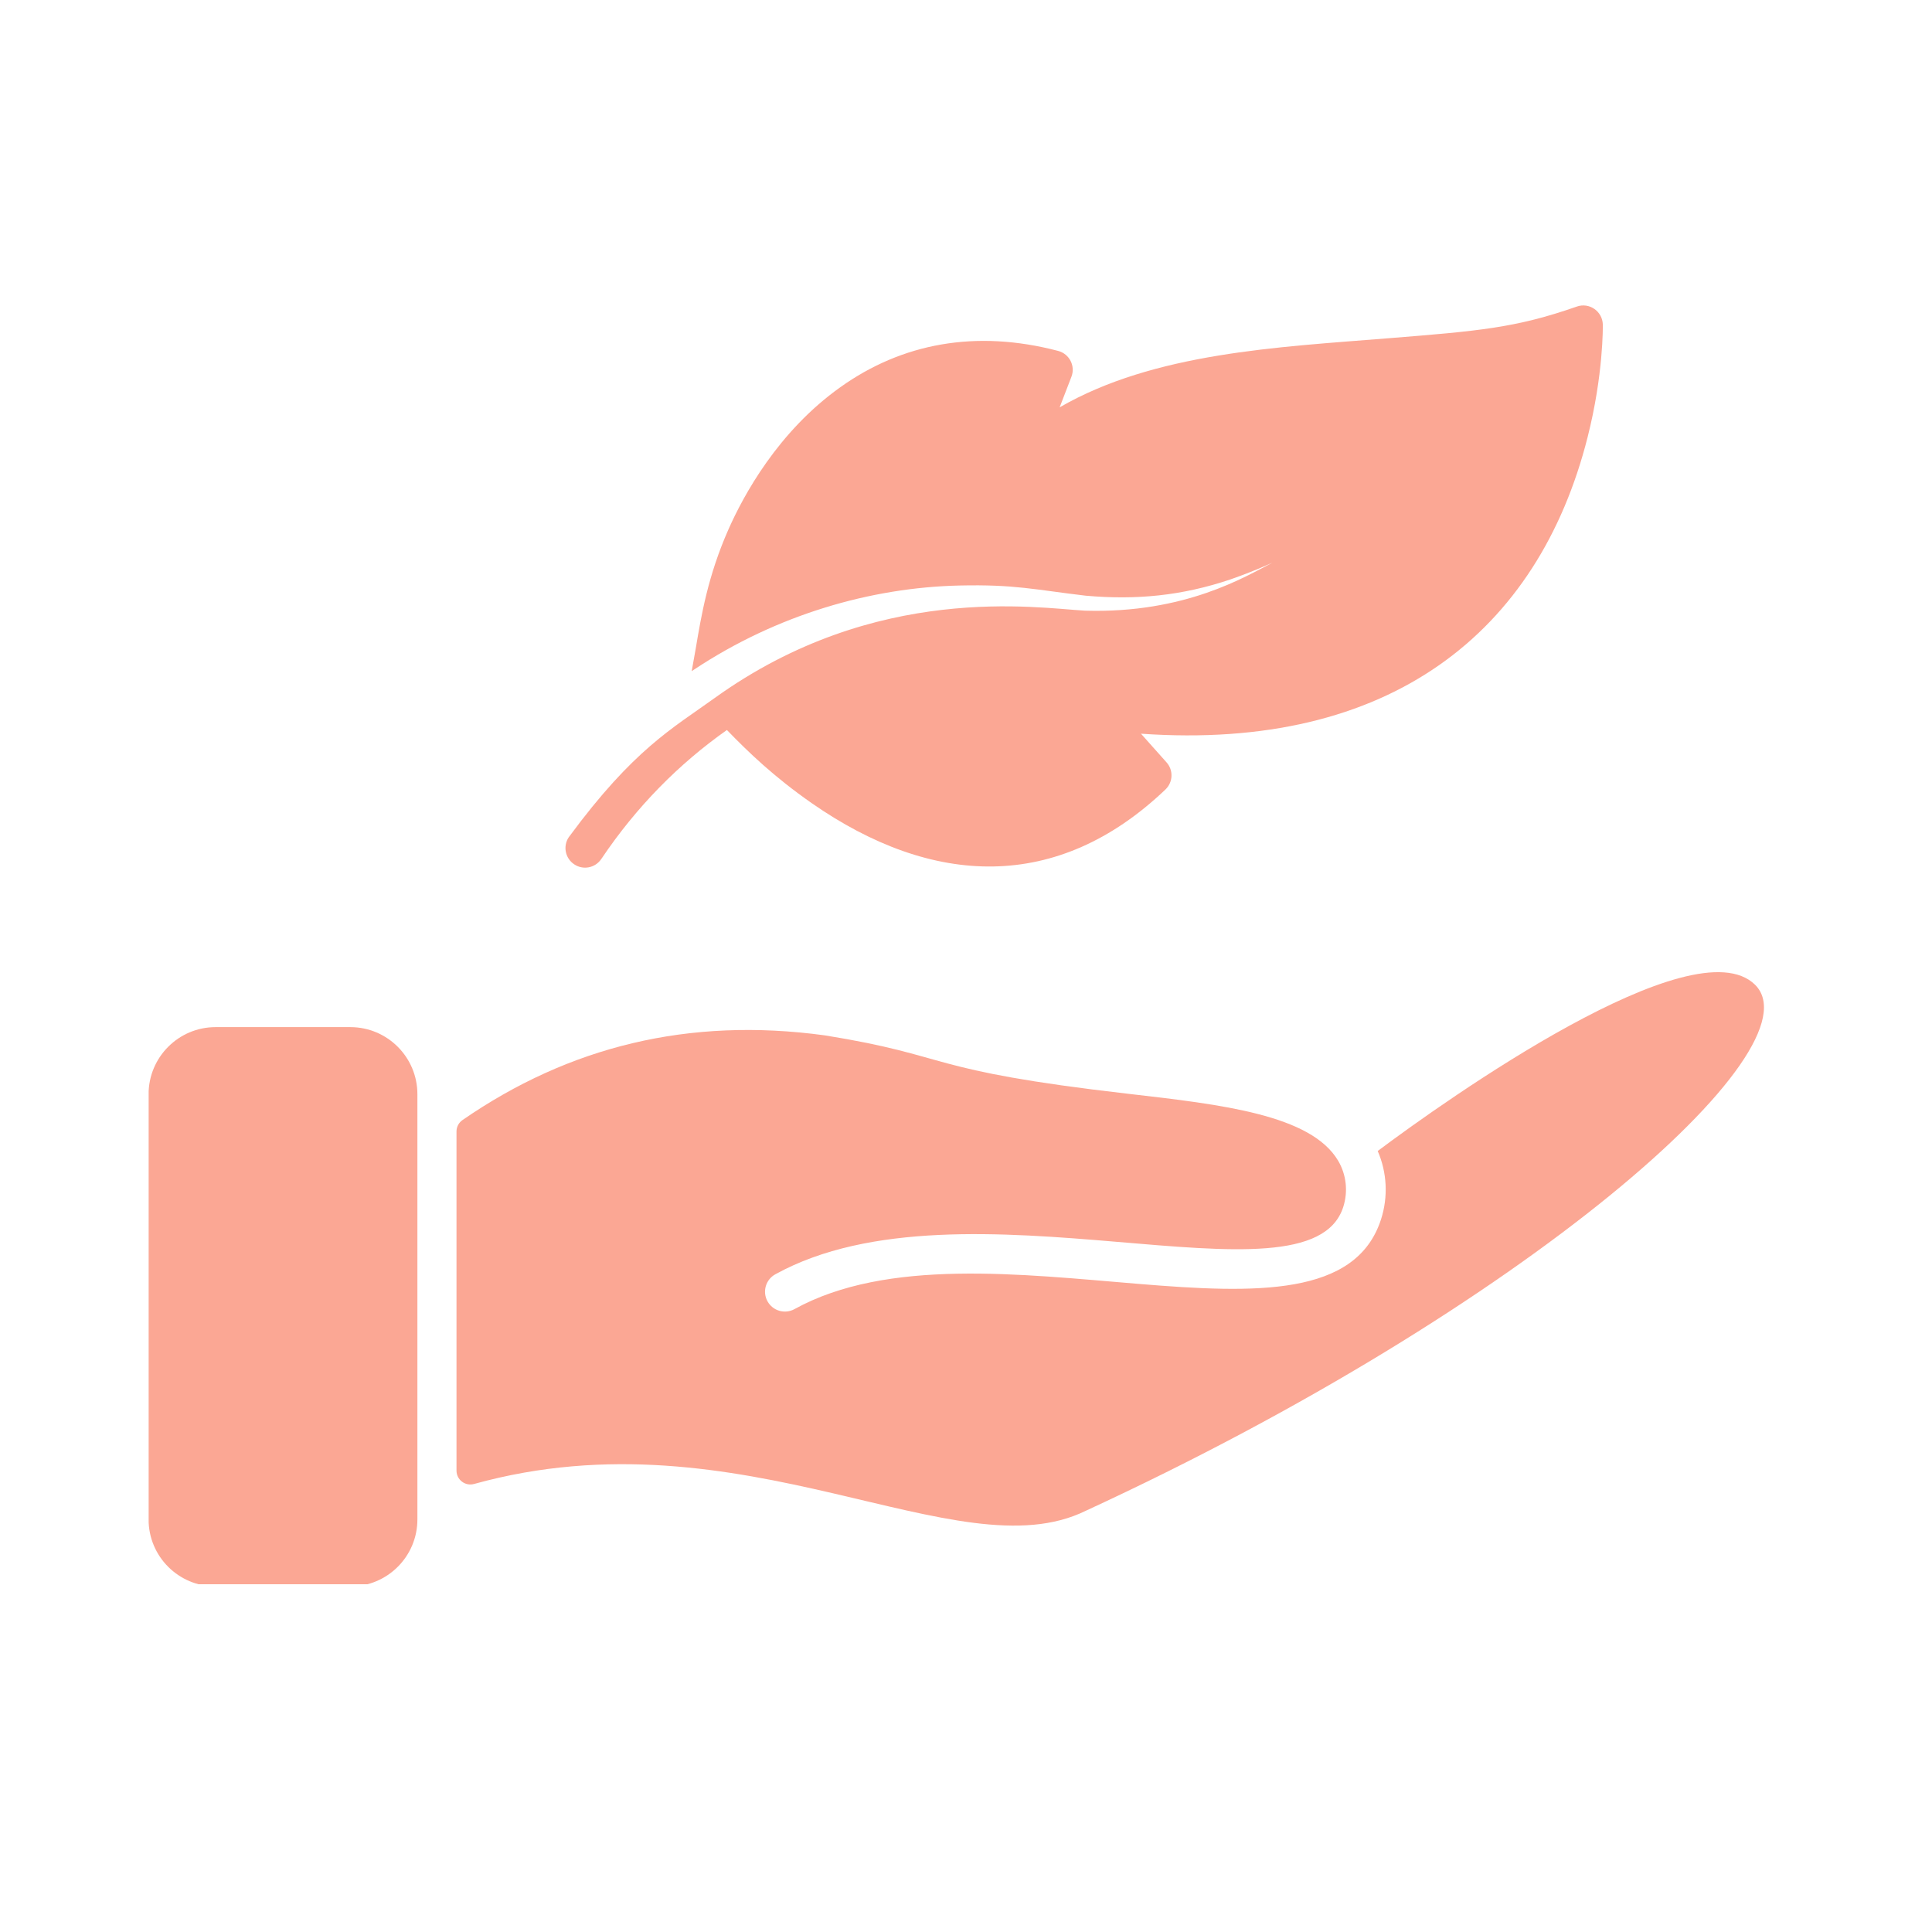 <svg xmlns="http://www.w3.org/2000/svg" xmlns:xlink="http://www.w3.org/1999/xlink" width="150" zoomAndPan="magnify" viewBox="0 0 112.5 112.5" height="150" preserveAspectRatio="xMidYMid meet" version="1.0"><defs><clipPath id="a1aa3c02c8"><path d="M 8.656 59 L 25 59 L 25 92.25 L 8.656 92.25 Z M 8.656 59 " clip-rule="nonzero"/></clipPath><clipPath id="8ac7f54f4f"><path d="M 32 17.582 L 94 17.582 L 94 51 L 32 51 Z M 32 17.582 " clip-rule="nonzero"/></clipPath></defs><g clip-path="url(#a1aa3c02c8)"><path fill="#fba794" d="M 20.398 59.809 C 18.273 59.809 13.809 59.809 12.555 59.809 C 10.398 59.809 8.652 61.559 8.652 63.715 L 8.652 88.477 C 8.652 90.633 10.398 92.379 12.559 92.379 C 14.684 92.379 19.148 92.379 20.398 92.379 C 22.555 92.379 24.305 90.633 24.305 88.477 L 24.305 63.715 C 24.305 61.559 22.555 59.809 20.398 59.809 Z M 20.398 59.809 " fill-opacity="1" fill-rule="nonzero"/></g><path fill="#fba794" d="M 102.195 57.34 C 98.617 53.816 84.234 64.02 80.223 67.023 C 80.766 68.27 80.84 69.684 80.418 71 C 77.516 80.008 57.043 70.277 46.262 76.23 C 45.695 76.539 44.996 76.328 44.691 75.773 C 44.383 75.215 44.586 74.512 45.145 74.203 C 56.133 68.137 76.203 76.535 78.215 70.289 C 78.508 69.383 78.398 68.398 77.918 67.586 C 76.332 64.914 71.164 64.32 65.695 63.691 C 53.68 62.309 55.559 61.5 48.027 60.289 C 40.105 59.207 33.121 60.945 26.934 65.219 C 26.715 65.367 26.582 65.617 26.582 65.883 L 26.582 85.633 C 26.582 86.168 27.09 86.555 27.609 86.41 C 43.27 82.074 55.73 91.66 63.223 87.973 C 88.82 76.164 105.969 61.074 102.195 57.34 Z M 102.195 57.34 " fill-opacity="1" fill-rule="nonzero"/><g clip-path="url(#8ac7f54f4f)"><path fill="#fba794" d="M 33.434 50.328 C 33.953 50.68 34.66 50.543 35.012 50.02 L 35.035 49.988 C 37.055 46.984 39.531 44.477 42.328 42.508 C 43.582 43.805 45.07 45.234 47.258 46.762 C 54.297 51.664 61.574 51.969 67.863 45.973 C 68.309 45.547 68.336 44.848 67.926 44.391 L 66.438 42.723 C 80.938 43.742 89.574 36.809 92.445 25.461 C 93.371 21.809 93.332 19.023 93.332 18.906 C 93.316 18.125 92.543 17.594 91.816 17.852 C 88.25 19.102 86.074 19.277 80.812 19.699 C 74.418 20.215 67.211 20.535 61.703 23.719 L 62.387 21.945 C 62.633 21.316 62.277 20.609 61.617 20.434 C 56.816 19.172 52.516 19.992 48.938 22.543 C 45.301 25.129 43.289 28.852 42.41 30.844 C 41.227 33.527 40.844 35.793 40.508 37.789 C 40.43 38.234 40.355 38.664 40.277 39.082 C 40.336 39.043 40.395 39.004 40.453 38.965 C 45.215 35.816 50.66 34.211 55.887 34.094 C 59.09 34.023 60.215 34.332 63.23 34.688 C 66.172 34.949 68.832 34.688 71.629 33.746 C 73.113 33.227 73.738 32.914 74.09 32.766 C 72.535 33.566 69.016 35.734 63.18 35.559 C 60.398 35.406 51.02 33.887 41.621 40.641 C 39.156 42.414 36.902 43.625 33.152 48.707 C 33.141 48.719 33.133 48.734 33.121 48.746 C 32.77 49.27 32.91 49.977 33.434 50.328 Z M 33.434 50.328 " fill-opacity="1" fill-rule="nonzero"/></g></svg>